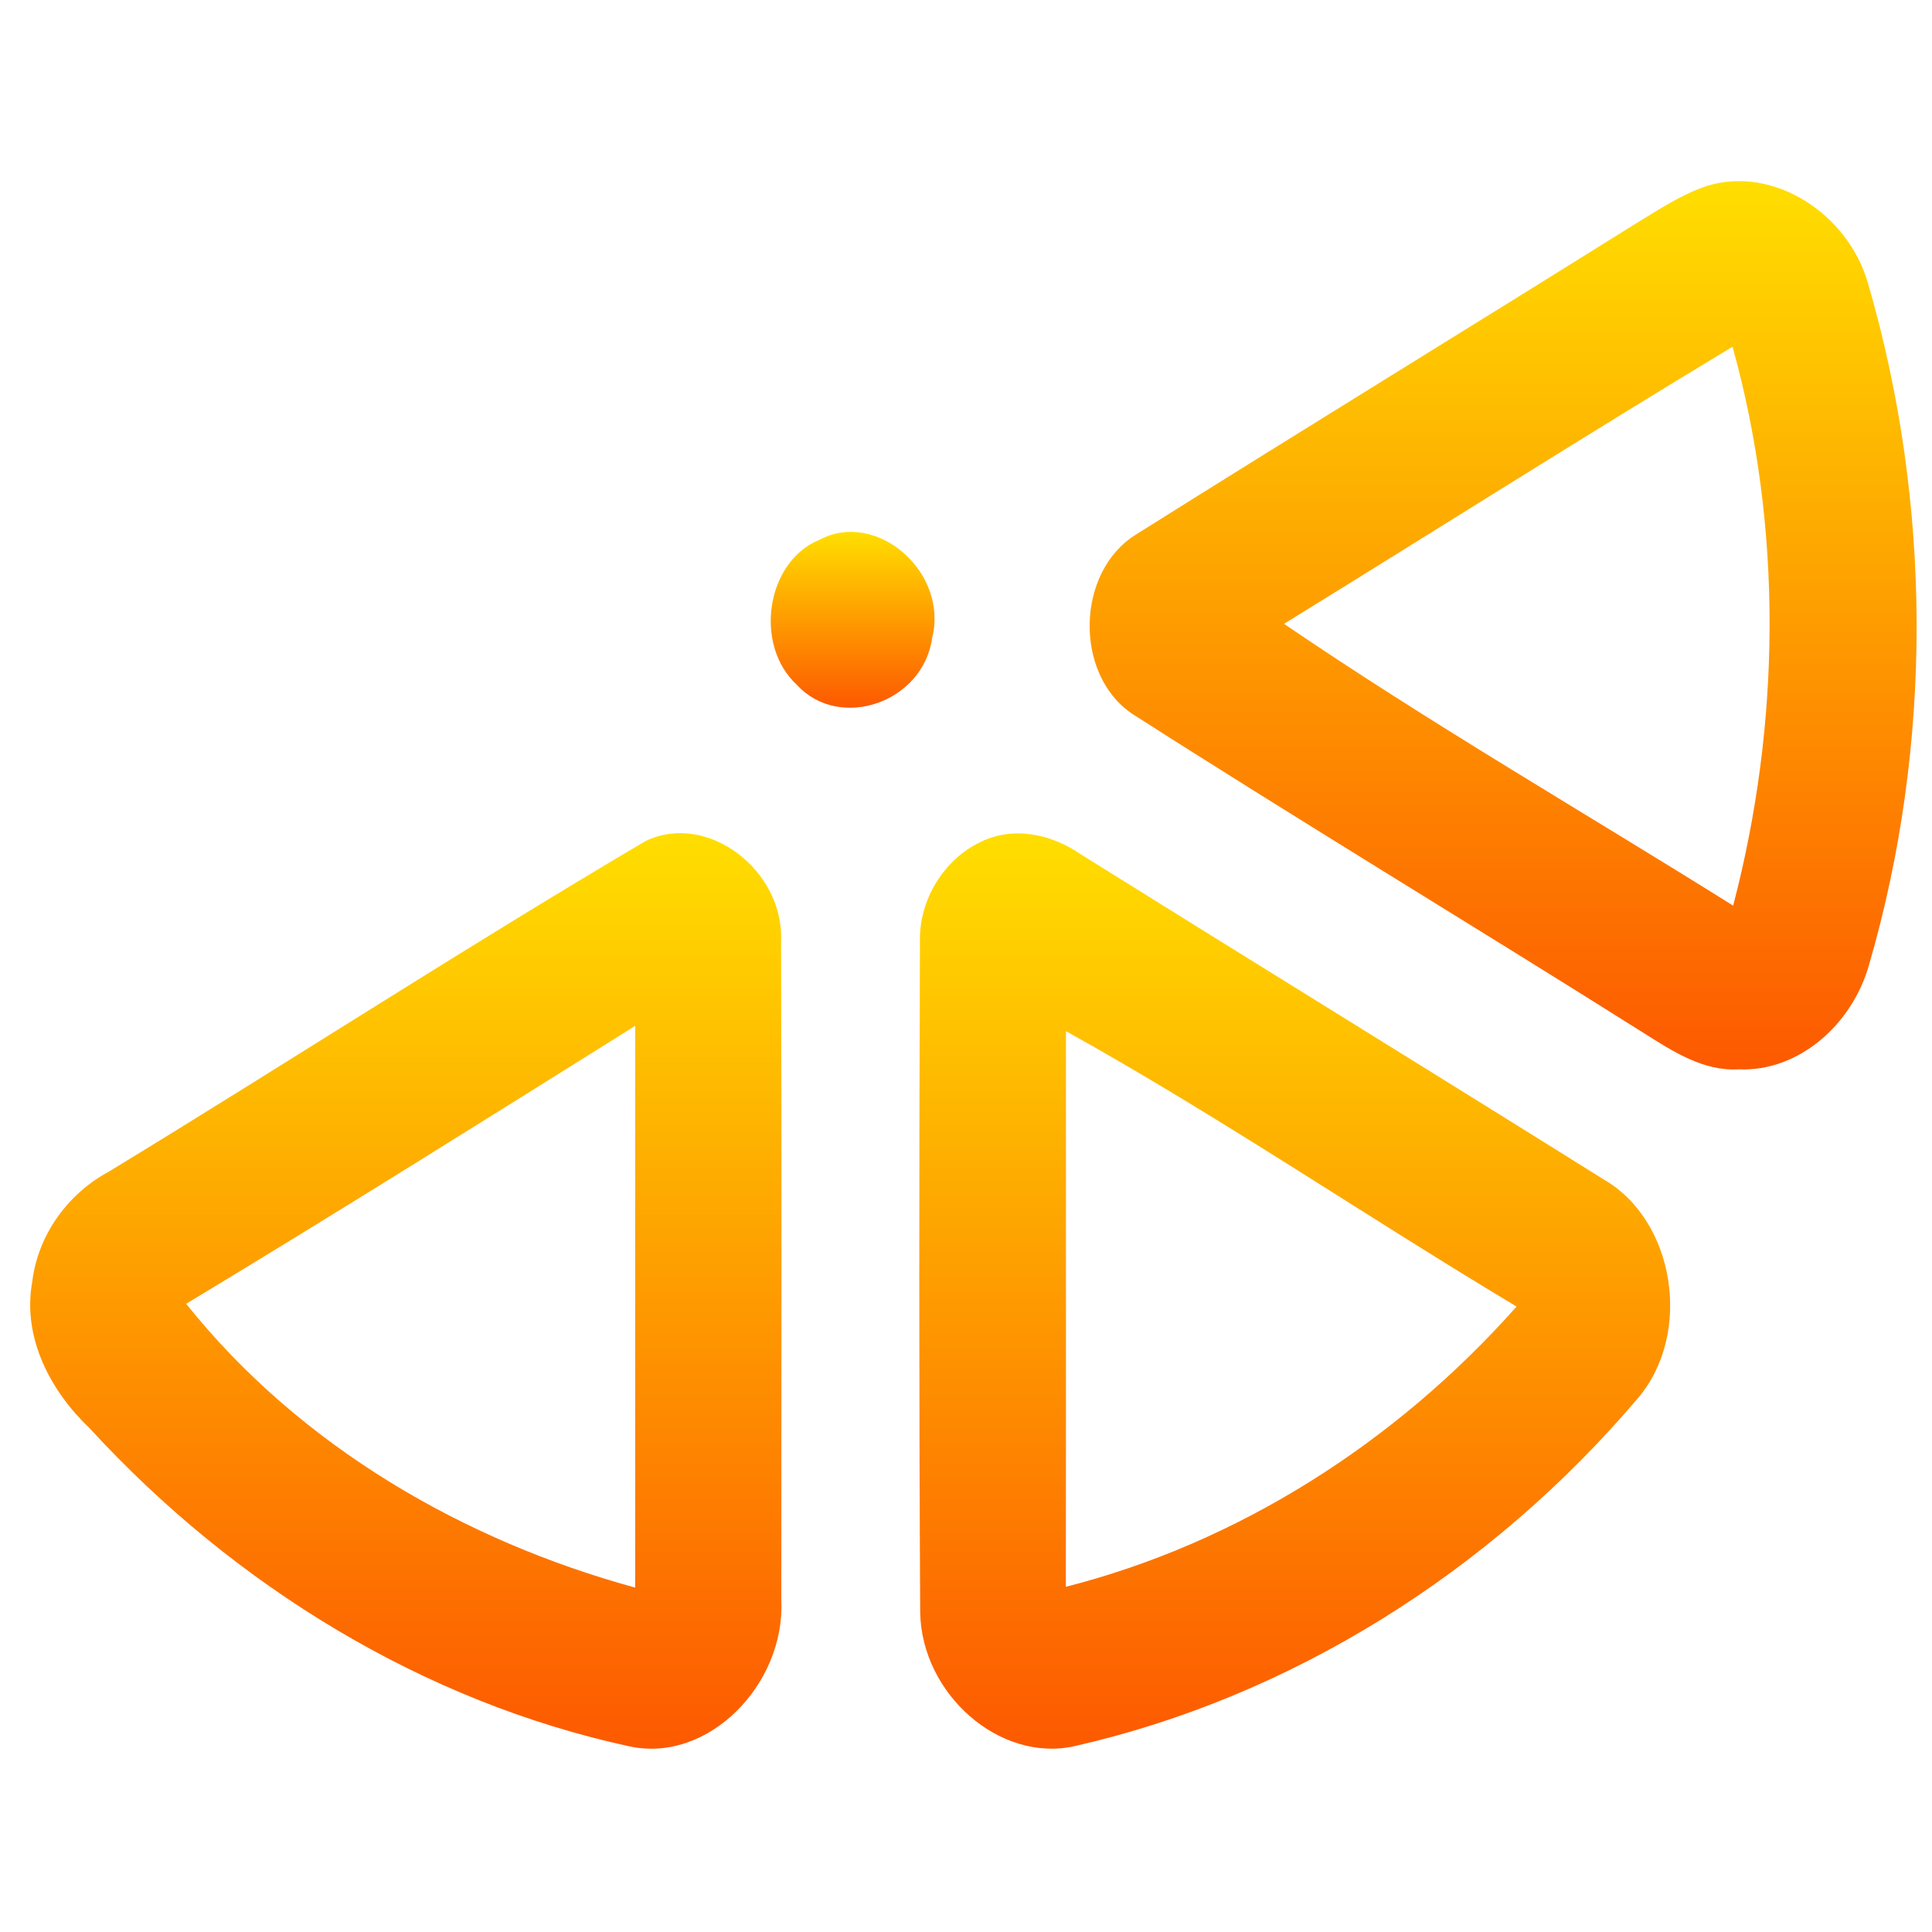 <svg width="128" height="128" viewBox="0 0 128 128" fill="none" xmlns="http://www.w3.org/2000/svg">
<path d="M113.088 12.318C117.518 10.948 122.453 14.168 123.766 18.792C128.008 33.355 128.073 49.305 123.839 63.885C122.738 67.872 119.157 71.022 115.193 70.847C112.852 70.987 110.804 69.643 108.871 68.422C97.606 61.319 86.211 54.461 74.995 47.281C71.137 44.654 71.3 37.875 75.248 35.423C86.244 28.512 97.305 21.733 108.317 14.848C109.858 13.915 111.384 12.885 113.088 12.318ZM85.069 41.33C94.751 47.926 104.907 53.789 114.826 60.002C117.974 47.97 118.129 34.978 114.785 22.972C104.817 28.983 94.98 35.222 85.069 41.33Z" fill="url(#paint0_linear)"/>
<path d="M54.292 35.763C58.069 33.748 62.857 37.901 61.756 42.272C61.161 46.548 55.622 48.458 52.792 45.37C49.937 42.743 50.744 37.212 54.292 35.763Z" fill="url(#paint1_linear)"/>
<path d="M42.775 55.718C46.861 53.755 51.976 57.655 51.748 62.41C51.796 76.947 51.764 91.492 51.764 106.028C52.025 111.595 46.919 116.847 41.682 115.696C28.141 112.764 15.587 105.147 5.929 94.615C3.393 92.207 1.459 88.665 2.136 84.921C2.52 81.754 4.551 79.058 7.177 77.644C19.079 70.403 30.792 62.785 42.775 55.718ZM12.333 86.379C19.943 95.898 30.825 102.102 42.081 105.182C42.081 92.774 42.09 80.376 42.081 67.968C32.195 74.154 22.317 80.358 12.333 86.379Z" fill="url(#paint2_linear)"/>
<path d="M64.954 55.788C67.124 54.714 69.652 55.247 71.602 56.599C83.128 63.797 94.702 70.917 106.22 78.124C110.984 80.847 112.15 88.35 108.529 92.617C98.724 104.178 85.477 112.45 71.186 115.687C66.218 116.795 61.063 112.223 60.965 106.839C60.883 92.033 60.892 77.217 60.949 62.401C60.875 59.583 62.572 56.922 64.954 55.788ZM70.623 68.317C70.615 80.585 70.631 92.862 70.615 105.129C81.986 102.232 92.443 95.619 100.478 86.562C90.477 80.576 80.787 73.963 70.623 68.317Z" fill="url(#paint3_linear)"/>
<defs>
<linearGradient id="paint0_linear" x1="99.587" y1="70.858" x2="99.587" y2="12" gradientUnits="userSpaceOnUse">
<stop stop-color="#FD5900"/>
<stop offset="1" stop-color="#FFDE00"/>
</linearGradient>
<linearGradient id="paint1_linear" x1="56.49" y1="46.89" x2="56.49" y2="35.24" gradientUnits="userSpaceOnUse">
<stop stop-color="#FD5900"/>
<stop offset="1" stop-color="#FFDE00"/>
</linearGradient>
<linearGradient id="paint2_linear" x1="26.887" y1="115.856" x2="26.887" y2="55.198" gradientUnits="userSpaceOnUse">
<stop stop-color="#FD5900"/>
<stop offset="1" stop-color="#FFDE00"/>
</linearGradient>
<linearGradient id="paint3_linear" x1="85.779" y1="115.854" x2="85.779" y2="55.216" gradientUnits="userSpaceOnUse">
<stop stop-color="#FD5900"/>
<stop offset="1" stop-color="#FFDE00"/>
</linearGradient>
</defs>
</svg>
